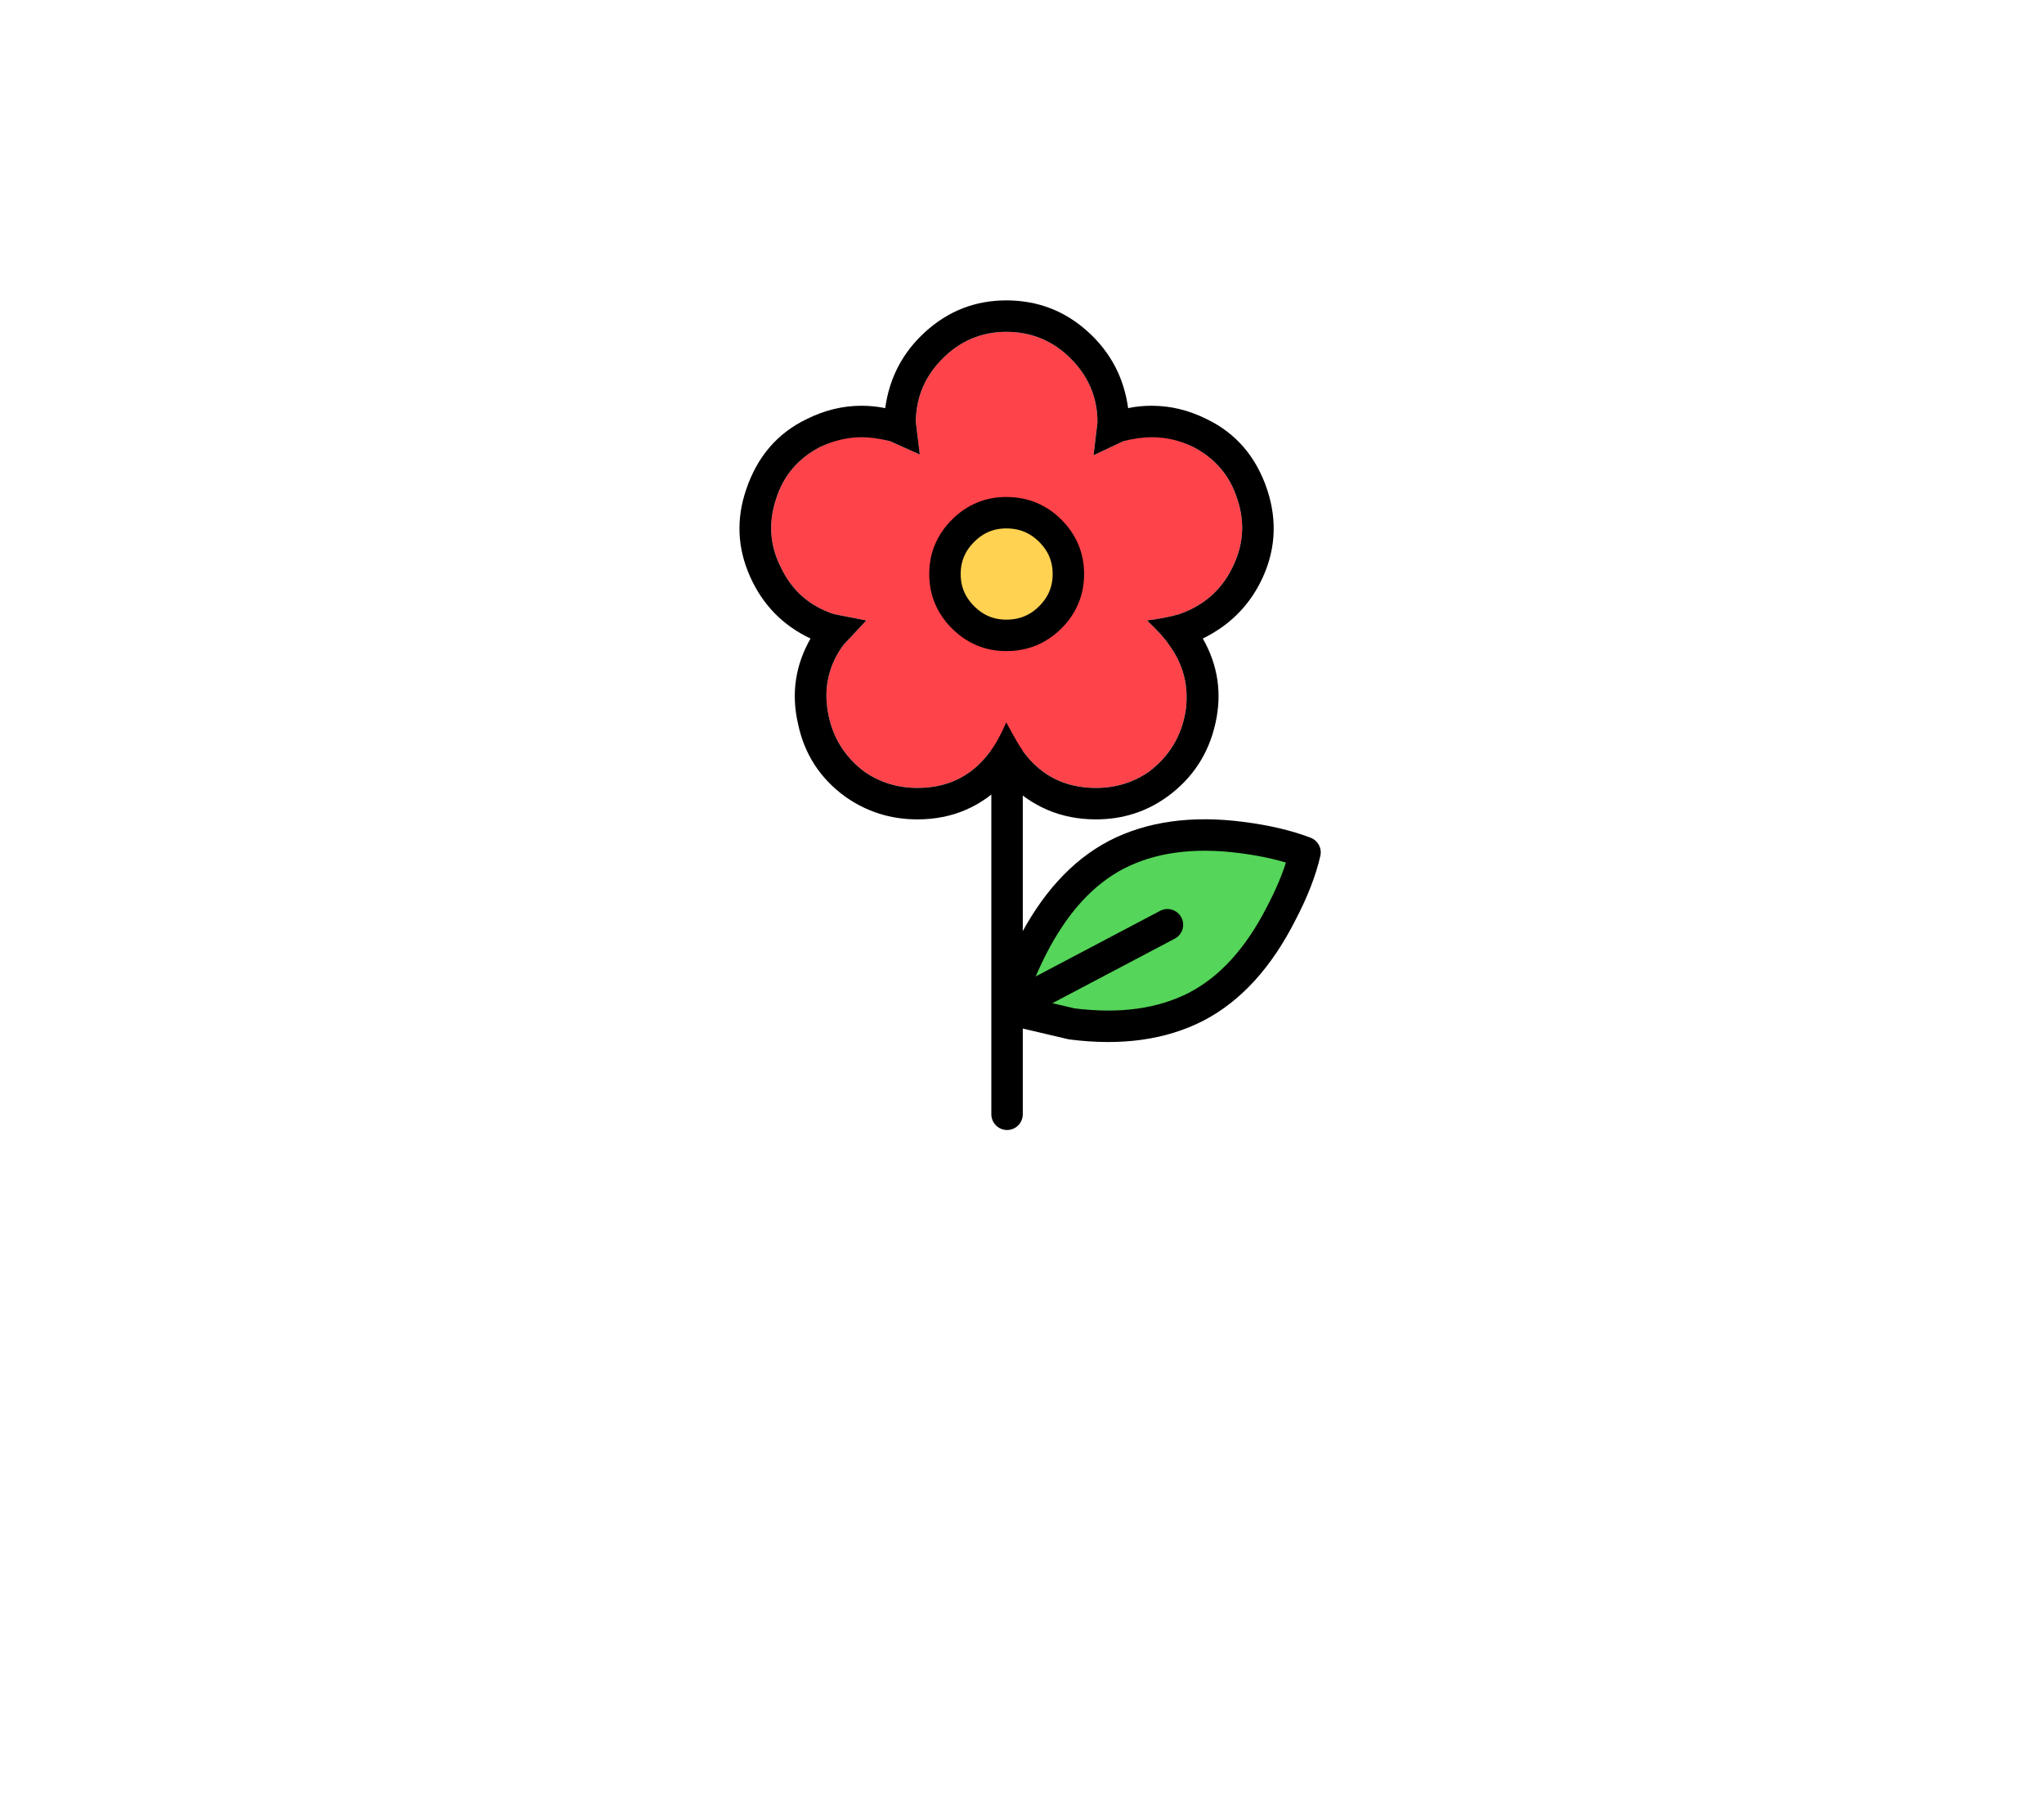 
<svg xmlns="http://www.w3.org/2000/svg" version="1.1" xmlns:xlink="http://www.w3.org/1999/xlink" preserveAspectRatio="none" x="0px" y="0px" width="130px" height="115px" viewBox="0 0 130 115">
<defs>
<g id="icon_r_box_02_50_Layer3_0_FILL">
<path fill="#FFFFFF" fill-opacity="0" stroke="none" d="
M 65 -55
L -65 -55 -65 25 65 25 65 -55 Z"/>
</g>

<g id="icon_r_box_02_50_Layer3_1_FILL">
<path fill="#FFFFFF" fill-opacity="0" stroke="none" d="
M 65.05 49.95
L 65.05 24.95 -64.95 24.95 -64.95 49.95 65.05 49.95 Z"/>
</g>

<g id="icon_r_box_02_50_Layer3_2_FILL">
<path fill="#FFFFFF" fill-opacity="0" stroke="none" d="
M 65 -52.85
L 65 -57.85 -65 -57.85 -65 -52.85 65 -52.85 Z"/>
</g>

<g id="icon_r_box_02_50_Layer3_3_FILL">
<path fill="#FFFFFF" fill-opacity="0" stroke="none" d="
M 65 54.95
L 65 49.95 -65 49.95 -65 54.95 65 54.95 Z"/>
</g>

<g id="icon_r_box_02_50_Layer2_0_MEMBER_1_MEMBER_0_MEMBER_0_FILL">
<path fill="#FF434B" stroke="none" d="
M 22.75 7.75
Q 22.75 5.4 21.05 3.7 19.35 2 16.95 2 14.6 2 12.9 3.7 11.2 5.4 11.2 7.75
L 11.45 9.8 9.55 8.95
Q 7.2 8.25 5.15 9.3 3 10.4 2.3 12.65 1.55 14.95 2.65 17.05 3.7 19.2 6 19.95
L 8.05 20.35 6.6 21.9
Q 5.2 23.8 5.6 26.15 6 28.5 7.9 29.95 9.4 31 11.3 31 14.25 31 15.95 28.65 16.4 28.1 16.95 26.85 17.7 28.25 18 28.65 19.7 31 22.65 31 24.55 31 26.05 29.95 27.95 28.5 28.35 26.15 28.7 23.8 27.3 21.9 26.95 21.35 25.9 20.35 27.1 20.2 27.95 19.95 30.25 19.15 31.3 17.05 32.4 14.9 31.65 12.65 30.95 10.4 28.8 9.3 26.7 8.25 24.4 8.95
L 22.5 9.85 22.75 7.75 Z"/>
</g>

<g id="icon_r_box_02_50_Layer2_0_MEMBER_1_MEMBER_0_MEMBER_1_FILL">
<path fill="#000000" stroke="none" d="
M 24.7 6.85
Q 24.3 3.95 22.15 2 19.95 0 16.95 0 14 0 11.8 2 9.65 3.95 9.25 6.85 8.5 6.7 7.75 6.7 5.95 6.7 4.25 7.55 1.45 8.9 0.4 12.05 -0.55 14.85 0.65 17.55 1.85 20.25 4.5 21.5 3.05 24.05 3.7 26.9 4.3 29.8 6.7 31.55 8.75 33 11.3 33 14.65 33 16.95 30.55 19.3 33 22.65 33 25.2 33 27.2 31.55 29.6 29.8 30.25 26.9 30.9 24.05 29.45 21.5 31.9 20.3 33.1 17.95 34.55 15.1 33.55 12.05 32.5 8.9 29.7 7.55 28 6.7 26.2 6.7 25.4 6.7 24.7 6.85
M 26.2 8.7
Q 27.55 8.7 28.8 9.3 30.95 10.4 31.65 12.65 32.4 14.9 31.3 17.05 30.25 19.15 27.95 19.95 27.1 20.2 25.9 20.35 26.95 21.35 27.3 21.9 28.7 23.8 28.35 26.15 27.95 28.5 26.05 29.95 24.55 31 22.65 31 19.7 31 18 28.65 17.7 28.25 16.95 26.85 16.4 28.1 15.95 28.65 14.25 31 11.3 31 9.4 31 7.9 29.95 6 28.5 5.6 26.15 5.2 23.8 6.6 21.9
L 8.05 20.35 6 19.95
Q 3.7 19.2 2.65 17.05 1.55 14.95 2.3 12.65 3 10.4 5.15 9.3 6.45 8.7 7.75 8.7 8.55 8.7 9.55 8.95
L 11.45 9.8 11.2 7.75
Q 11.2 5.4 12.9 3.7 14.6 2 16.95 2 19.35 2 21.05 3.7 22.75 5.4 22.75 7.75
L 22.5 9.85 24.4 8.95
Q 25.4 8.7 26.2 8.7 Z"/>
</g>

<g id="icon_r_box_02_50_Layer2_0_MEMBER_1_MEMBER_1_FILL">
<path fill="#FFD252" stroke="none" d="
M 20.9 17.4
Q 20.9 15.8 19.75 14.65 18.6 13.5 16.95 13.5 15.35 13.5 14.2 14.65 13.05 15.8 13.05 17.4 13.05 19 14.2 20.15 15.35 21.3 16.95 21.3 18.6 21.3 19.75 20.15 20.9 19 20.9 17.4 Z"/>
</g>

<g id="icon_r_box_02_50_Layer2_0_MEMBER_2_MEMBER_0_FILL">
<path fill="#55D559" stroke="none" d="
M 35.95 35.1
Q 34.25 34.45 31.9 34.15 27.25 33.55 23.95 35.25 20.7 36.95 18.55 41.2 17.5 43.3 17.05 45.05
L 21.1 46
Q 25.75 46.6 29.05 44.9 32.3 43.2 34.45 38.95 35.55 36.85 35.95 35.1 Z"/>
</g>

<path id="icon_r_box_02_50_Layer2_0_MEMBER_0_MEMBER_0_1_STROKES" stroke="#000000" stroke-width="2" stroke-linejoin="miter" stroke-linecap="round" stroke-miterlimit="10" fill="none" d="
M 17 24.25
L 17 51.75"/>

<path id="icon_r_box_02_50_Layer2_0_MEMBER_1_MEMBER_1_1_STROKES" stroke="#000000" stroke-width="2" stroke-linejoin="miter" stroke-linecap="round" stroke-miterlimit="10" fill="none" d="
M 20.9 17.4
Q 20.9 19 19.75 20.15 18.6 21.3 16.95 21.3 15.35 21.3 14.2 20.15 13.05 19 13.05 17.4 13.05 15.8 14.2 14.65 15.35 13.5 16.95 13.5 18.6 13.5 19.75 14.65 20.9 15.8 20.9 17.4 Z"/>

<path id="icon_r_box_02_50_Layer2_0_MEMBER_2_MEMBER_0_1_STROKES" stroke="#000000" stroke-width="2" stroke-linejoin="round" stroke-linecap="round" fill="none" d="
M 35.95 35.1
Q 35.55 36.85 34.45 38.95 32.3 43.2 29.05 44.9 25.75 46.6 21.1 46
L 17.05 45.05
Q 17.5 43.3 18.55 41.2 20.7 36.95 23.95 35.25 27.25 33.55 31.9 34.15 34.25 34.45 35.95 35.1 Z"/>

<path id="icon_r_box_02_50_Layer2_0_MEMBER_2_MEMBER_1_MEMBER_0_1_STROKES" stroke="#000000" stroke-width="2" stroke-linejoin="round" stroke-linecap="round" fill="none" d="
M 17.05 45.05
L 27.2 39.7"/>
</defs>

<g transform="matrix( 1, 0, 0, 1, 65,60) ">
<g transform="matrix( 1, 0, 0, 1, 0,0) ">
<use xlink:href="#icon_r_box_02_50_Layer3_0_FILL"/>
</g>

<g transform="matrix( 1, 0, 0, 1, -0.05,0.05) ">
<use xlink:href="#icon_r_box_02_50_Layer3_1_FILL"/>
</g>

<g transform="matrix( 1, 0, 0, 1, 0,-2.15) ">
<use xlink:href="#icon_r_box_02_50_Layer3_2_FILL"/>
</g>

<g transform="matrix( 1, 0, 0, 1, 0,0.05) ">
<use xlink:href="#icon_r_box_02_50_Layer3_3_FILL"/>
</g>

<g transform="matrix( 1, 0, 0, 1, -17.95,-40.9) ">
<use xlink:href="#icon_r_box_02_50_Layer2_0_MEMBER_0_MEMBER_0_1_STROKES"/>
</g>

<g transform="matrix( 1, 0, 0, 1, -17.95,-40.9) ">
<use xlink:href="#icon_r_box_02_50_Layer2_0_MEMBER_1_MEMBER_0_MEMBER_0_FILL"/>
</g>

<g transform="matrix( 1, 0, 0, 1, -17.95,-40.9) ">
<use xlink:href="#icon_r_box_02_50_Layer2_0_MEMBER_1_MEMBER_0_MEMBER_1_FILL"/>
</g>

<g transform="matrix( 1, 0, 0, 1, -17.95,-40.9) ">
<use xlink:href="#icon_r_box_02_50_Layer2_0_MEMBER_1_MEMBER_1_FILL"/>

<use xlink:href="#icon_r_box_02_50_Layer2_0_MEMBER_1_MEMBER_1_1_STROKES"/>
</g>

<g transform="matrix( 1, 0, 0, 1, -17.95,-40.9) ">
<use xlink:href="#icon_r_box_02_50_Layer2_0_MEMBER_2_MEMBER_0_FILL"/>

<use xlink:href="#icon_r_box_02_50_Layer2_0_MEMBER_2_MEMBER_0_1_STROKES"/>
</g>

<g transform="matrix( 1, 0, 0, 1, -17.95,-40.9) ">
<use xlink:href="#icon_r_box_02_50_Layer2_0_MEMBER_2_MEMBER_1_MEMBER_0_1_STROKES"/>
</g>
</g>
</svg>
